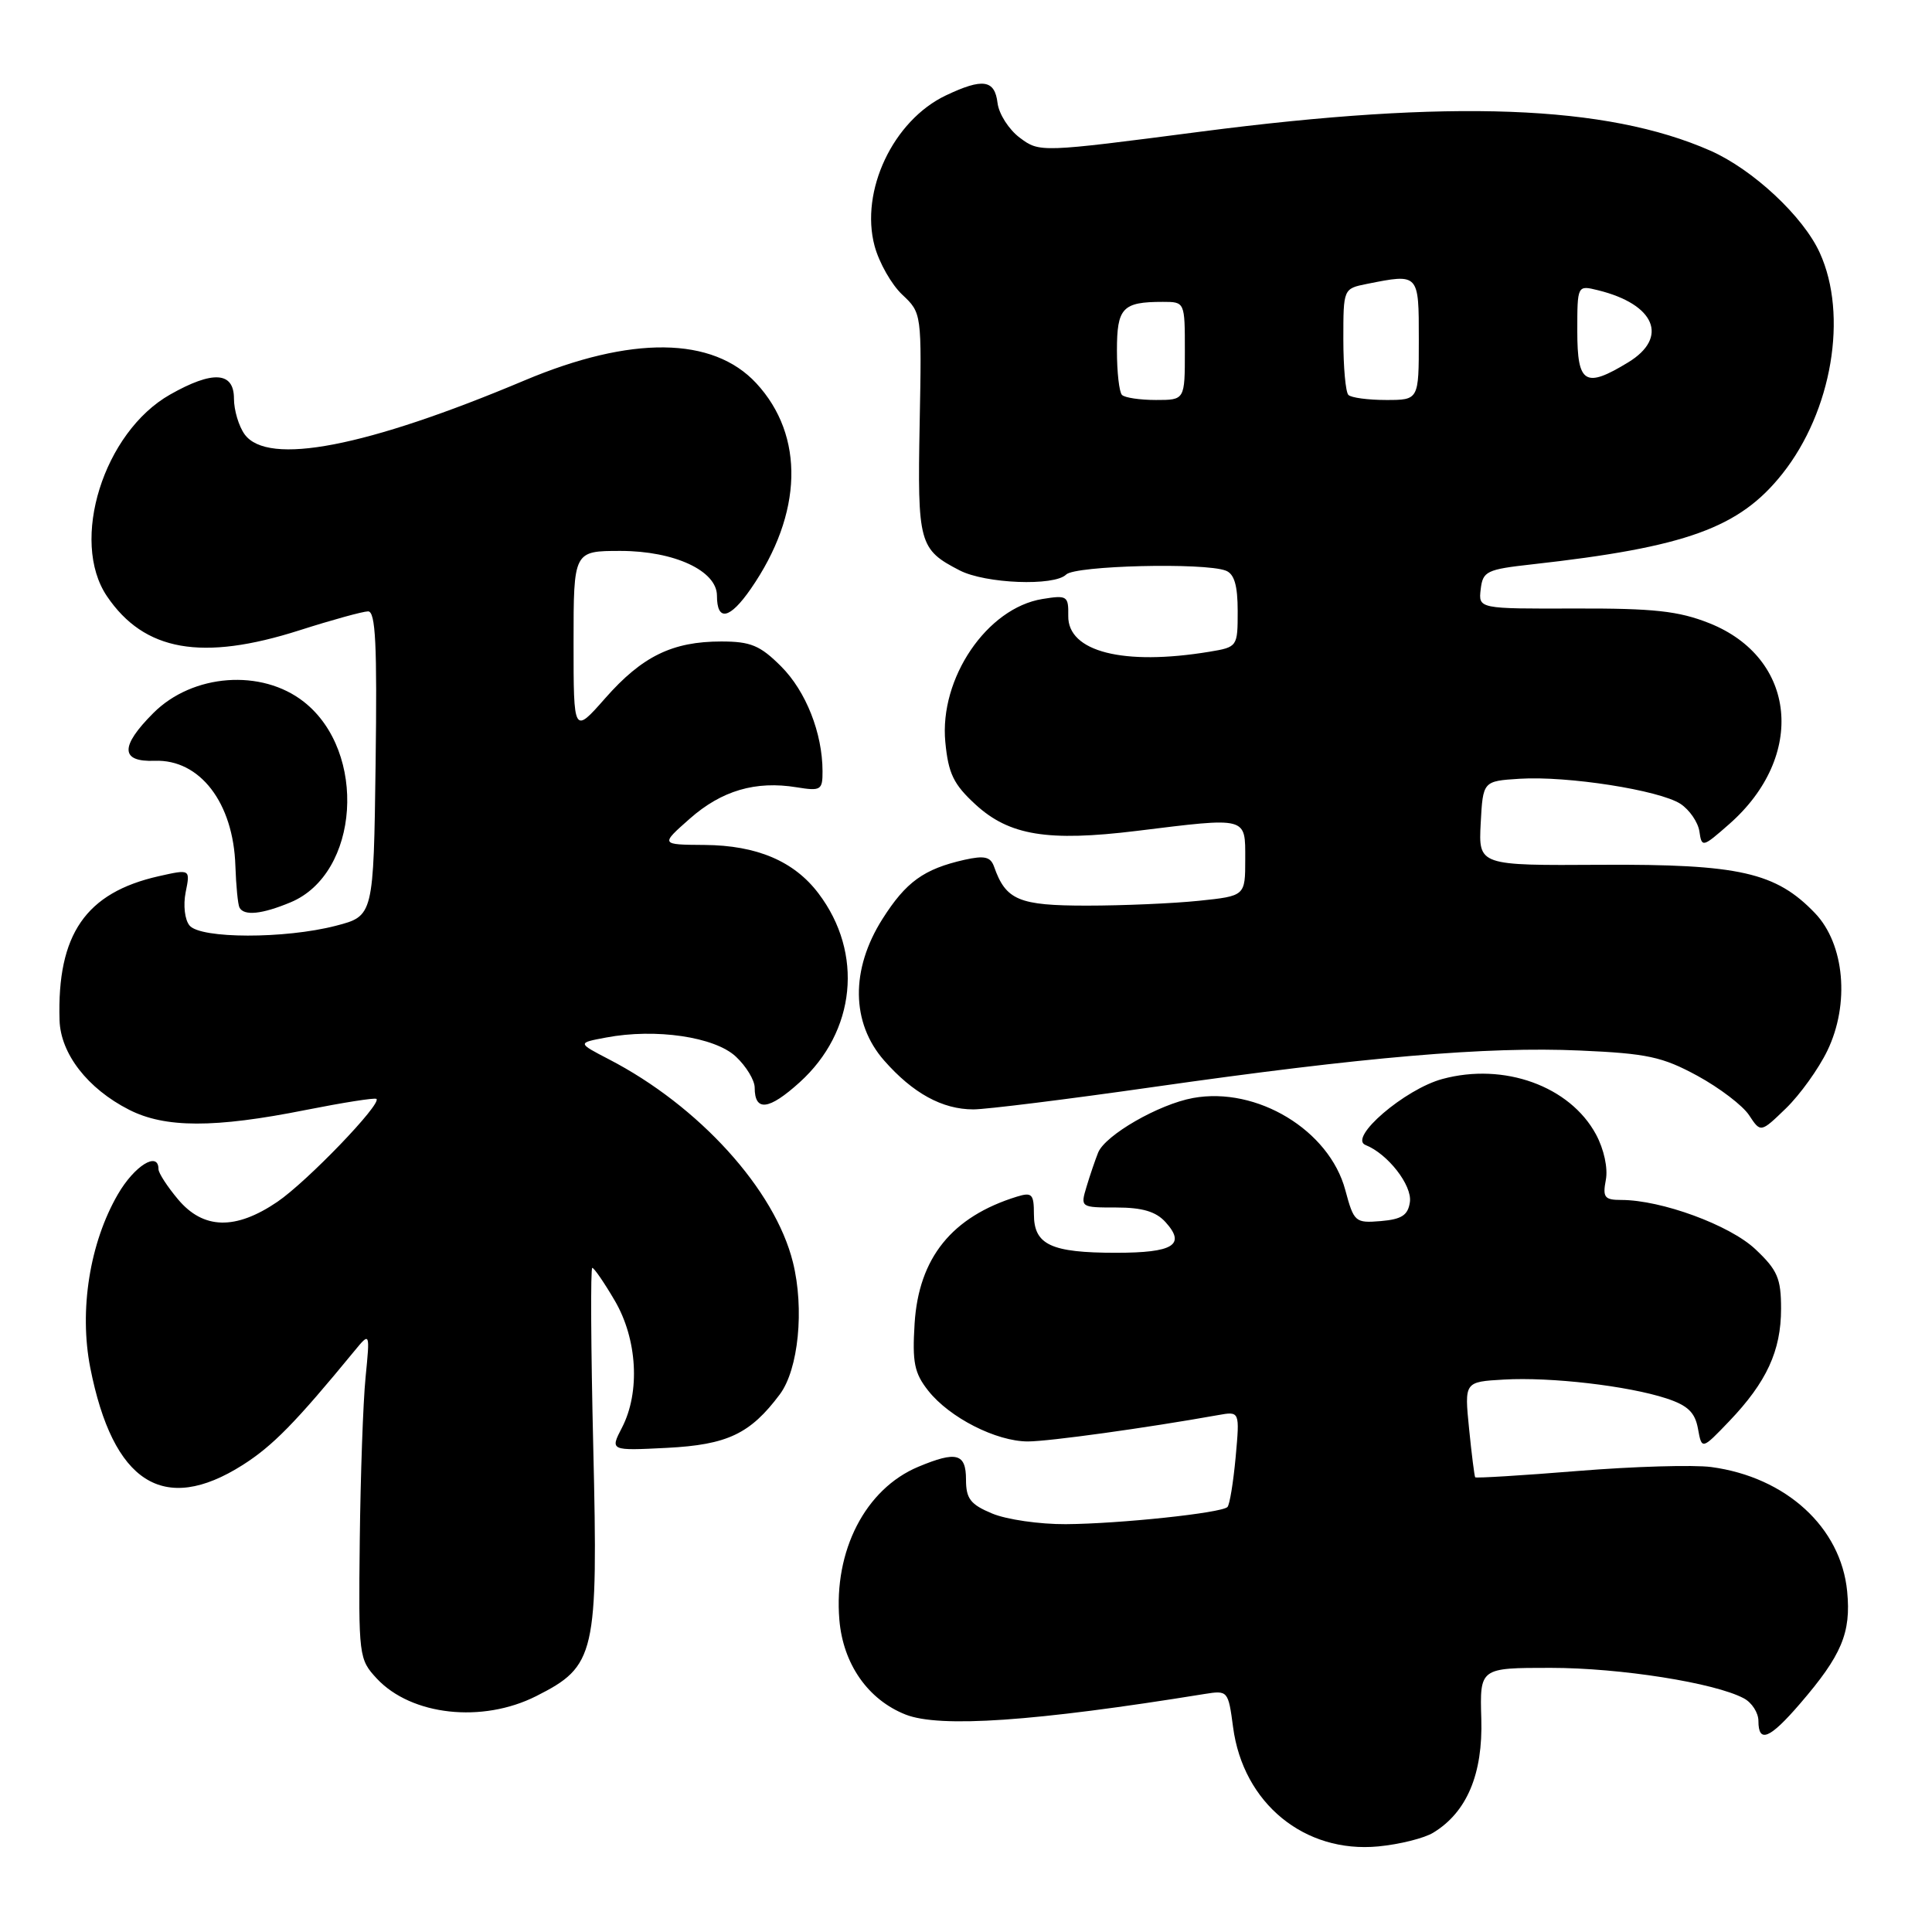 <?xml version="1.0" encoding="UTF-8" standalone="no"?>
<!DOCTYPE svg PUBLIC "-//W3C//DTD SVG 1.1//EN" "http://www.w3.org/Graphics/SVG/1.1/DTD/svg11.dtd" >
<svg xmlns="http://www.w3.org/2000/svg" xmlns:xlink="http://www.w3.org/1999/xlink" version="1.1" viewBox="0 0 256 256">
 <g >
 <path fill="currentColor"
d=" M 189.93 242.83 C 194.37 240.12 196.50 235.07 196.28 227.75 C 196.08 221.00 196.08 221.00 205.47 221.00 C 214.67 221.00 227.22 222.98 231.07 225.04 C 232.13 225.60 233.00 226.95 233.00 228.04 C 233.00 231.03 234.49 230.42 238.51 225.75 C 244.04 219.33 245.29 216.36 244.76 210.88 C 243.95 202.39 236.66 195.72 226.75 194.39 C 224.41 194.08 216.46 194.31 209.08 194.91 C 201.70 195.51 195.58 195.88 195.47 195.75 C 195.37 195.61 195.00 192.71 194.66 189.30 C 194.04 183.10 194.04 183.10 199.27 182.80 C 205.48 182.44 215.72 183.63 220.82 185.30 C 223.64 186.23 224.60 187.15 224.99 189.31 C 225.50 192.11 225.50 192.11 229.14 188.31 C 234.09 183.13 236.00 178.98 236.00 173.42 C 236.00 169.39 235.53 168.29 232.60 165.53 C 229.21 162.33 220.14 159.00 214.82 159.00 C 212.61 159.00 212.34 158.66 212.78 156.35 C 213.08 154.80 212.54 152.29 211.48 150.32 C 208.03 143.92 199.30 140.76 191.13 142.97 C 186.15 144.31 178.60 150.79 180.94 151.72 C 183.89 152.89 187.13 157.06 186.82 159.27 C 186.57 161.02 185.75 161.56 182.97 161.80 C 179.57 162.08 179.40 161.93 178.26 157.69 C 176.14 149.75 166.54 143.95 158.09 145.49 C 153.54 146.32 146.46 150.40 145.51 152.72 C 145.12 153.70 144.42 155.74 143.97 157.25 C 143.15 159.98 143.17 160.00 147.91 160.00 C 151.37 160.00 153.18 160.54 154.44 161.94 C 157.17 164.95 155.48 166.00 147.88 166.00 C 139.25 166.00 137.00 164.94 137.00 160.90 C 137.00 158.21 136.74 157.95 134.75 158.56 C 126.14 161.22 121.74 166.66 121.19 175.37 C 120.87 180.53 121.15 181.94 123.00 184.28 C 125.82 187.85 132.01 191.00 136.21 191.00 C 139.04 190.99 151.88 189.21 161.39 187.51 C 164.28 186.99 164.28 186.99 163.73 193.08 C 163.42 196.42 162.94 199.40 162.64 199.69 C 161.85 200.48 148.39 201.91 141.22 201.96 C 137.76 201.98 133.38 201.35 131.47 200.55 C 128.59 199.35 128.00 198.59 128.00 196.05 C 128.00 192.58 126.74 192.24 121.67 194.36 C 114.68 197.29 110.46 205.46 111.22 214.63 C 111.71 220.49 115.01 225.22 120.00 227.19 C 124.52 228.97 137.09 228.11 159.62 224.46 C 162.69 223.97 162.75 224.03 163.39 228.86 C 164.72 238.93 172.83 245.59 182.63 244.66 C 185.45 244.39 188.74 243.57 189.93 242.83 Z  M 71.04 224.75 C 78.92 220.77 79.26 219.32 78.61 191.75 C 78.30 178.69 78.24 168.00 78.48 168.00 C 78.72 168.00 80.06 169.95 81.46 172.34 C 84.45 177.44 84.85 184.46 82.42 189.16 C 80.83 192.23 80.83 192.23 88.36 191.85 C 96.38 191.44 99.41 190.00 103.33 184.76 C 105.80 181.45 106.60 173.45 105.07 167.27 C 102.69 157.64 92.63 146.54 80.66 140.35 C 76.50 138.19 76.50 138.19 80.30 137.48 C 86.88 136.23 94.72 137.39 97.51 140.01 C 98.88 141.29 100.00 143.14 100.00 144.12 C 100.00 147.33 101.87 147.11 105.95 143.42 C 113.40 136.69 114.45 126.30 108.46 118.39 C 105.23 114.11 100.29 112.01 93.35 111.96 C 87.50 111.92 87.50 111.92 91.40 108.48 C 95.61 104.76 100.12 103.43 105.56 104.32 C 108.77 104.84 109.00 104.69 108.99 102.19 C 108.98 97.13 106.79 91.59 103.50 88.30 C 100.72 85.52 99.47 85.00 95.57 85.00 C 89.10 85.00 85.09 86.96 80.21 92.50 C 76.00 97.28 76.00 97.28 76.00 85.14 C 76.00 73.00 76.00 73.00 82.25 73.00 C 89.36 73.01 95.00 75.63 95.00 78.93 C 95.00 82.40 96.69 82.06 99.48 78.03 C 106.39 68.06 106.66 57.74 100.20 50.77 C 94.45 44.58 83.65 44.45 69.50 50.41 C 48.51 59.25 35.50 61.76 32.42 57.56 C 31.64 56.49 31.00 54.35 31.00 52.81 C 31.00 49.25 28.20 49.07 22.54 52.28 C 13.73 57.27 9.22 71.67 14.17 79.00 C 19.11 86.30 26.75 87.65 39.71 83.51 C 44.00 82.14 48.07 81.02 48.77 81.01 C 49.77 81.00 49.98 85.38 49.77 101.19 C 49.50 121.37 49.50 121.37 44.50 122.67 C 37.75 124.42 26.58 124.40 25.12 122.64 C 24.48 121.88 24.26 119.95 24.60 118.23 C 25.22 115.16 25.22 115.16 21.04 116.10 C 11.36 118.28 7.55 123.81 7.89 135.17 C 8.02 139.62 11.61 144.25 17.09 147.04 C 21.86 149.48 28.43 149.49 40.50 147.08 C 45.45 146.10 49.67 145.43 49.88 145.61 C 50.63 146.24 40.69 156.57 36.75 159.25 C 31.20 163.02 26.94 162.91 23.59 158.92 C 22.17 157.23 21.00 155.43 21.00 154.92 C 21.00 152.49 17.82 154.45 15.62 158.25 C 11.88 164.70 10.47 173.61 11.96 181.23 C 14.97 196.49 21.66 200.77 32.14 194.13 C 36.14 191.59 39.15 188.52 46.97 179.00 C 49.03 176.50 49.03 176.50 48.44 182.50 C 48.11 185.80 47.77 195.54 47.67 204.16 C 47.50 219.49 47.55 219.86 49.94 222.43 C 54.52 227.32 63.90 228.35 71.04 224.75 Z  M 242.13 139.23 C 245.13 133.03 244.42 125.10 240.50 121.00 C 235.32 115.59 230.45 114.49 212.20 114.59 C 195.91 114.69 195.91 114.69 196.20 109.09 C 196.50 103.50 196.50 103.50 201.36 103.19 C 207.68 102.79 219.89 104.70 222.68 106.52 C 223.87 107.31 225.00 108.95 225.18 110.17 C 225.49 112.33 225.60 112.30 229.14 109.19 C 239.37 100.19 238.06 87.17 226.48 82.57 C 222.41 80.96 219.15 80.60 208.70 80.63 C 195.90 80.67 195.90 80.67 196.20 78.08 C 196.48 75.69 196.98 75.45 203.00 74.78 C 223.45 72.50 230.49 69.95 236.18 62.77 C 242.75 54.48 244.90 41.76 241.13 33.50 C 238.94 28.67 232.25 22.44 226.62 19.96 C 212.87 13.91 192.28 13.14 159.14 17.44 C 137.84 20.21 137.76 20.21 135.14 18.26 C 133.69 17.18 132.36 15.11 132.18 13.65 C 131.81 10.56 130.23 10.32 125.34 12.64 C 118.35 15.96 113.93 25.31 115.89 32.60 C 116.49 34.82 118.14 37.72 119.56 39.05 C 122.13 41.47 122.14 41.51 121.86 56.13 C 121.56 72.00 121.77 72.80 127.16 75.58 C 130.57 77.34 139.70 77.70 141.27 76.13 C 142.46 74.94 159.57 74.52 162.42 75.61 C 163.55 76.04 164.00 77.56 164.00 80.98 C 164.00 85.70 163.97 85.74 160.25 86.36 C 148.86 88.24 141.47 86.36 141.55 81.61 C 141.59 78.96 141.40 78.84 138.13 79.37 C 130.78 80.56 124.45 89.88 125.26 98.33 C 125.66 102.51 126.35 103.93 129.27 106.61 C 133.74 110.71 138.84 111.54 150.61 110.10 C 165.39 108.28 165.00 108.18 165.00 113.86 C 165.00 118.72 165.00 118.72 158.85 119.36 C 155.47 119.71 148.79 120.00 144.01 120.00 C 135.00 120.00 133.28 119.28 131.72 114.84 C 131.25 113.52 130.45 113.34 127.79 113.93 C 122.41 115.15 120.05 116.85 116.93 121.77 C 112.69 128.46 112.77 135.53 117.15 140.52 C 120.96 144.86 124.86 147.00 128.98 147.00 C 130.67 147.00 141.38 145.67 152.78 144.04 C 180.73 140.05 197.05 138.65 209.33 139.20 C 218.27 139.59 220.28 140.03 224.92 142.55 C 227.85 144.15 230.94 146.50 231.77 147.78 C 233.30 150.10 233.30 150.10 236.66 146.85 C 238.51 145.05 240.97 141.63 242.13 139.23 Z  M 38.51 119.56 C 47.63 115.75 48.70 99.63 40.27 93.00 C 34.67 88.59 25.53 89.27 20.32 94.48 C 15.89 98.91 15.94 100.98 20.49 100.81 C 26.48 100.58 30.93 106.37 31.19 114.74 C 31.28 117.36 31.52 119.84 31.73 120.25 C 32.32 121.39 34.70 121.15 38.51 119.56 Z  M 148.67 52.33 C 148.30 51.97 148.00 49.31 148.00 46.44 C 148.00 40.78 148.73 40.00 154.08 40.00 C 157.00 40.00 157.00 40.00 157.00 46.50 C 157.00 53.00 157.00 53.00 153.17 53.00 C 151.06 53.00 149.03 52.70 148.67 52.33 Z  M 178.67 52.33 C 178.30 51.97 178.00 48.65 178.00 44.96 C 178.00 38.25 178.00 38.25 181.12 37.62 C 188.04 36.24 188.00 36.20 188.00 45.00 C 188.00 53.00 188.00 53.00 183.67 53.00 C 181.28 53.00 179.03 52.70 178.67 52.33 Z  M 209.00 43.89 C 209.00 37.78 209.00 37.78 211.75 38.46 C 219.31 40.32 221.15 44.72 215.75 48.01 C 210.04 51.49 209.00 50.86 209.00 43.89 Z "/>
</g>
</svg>